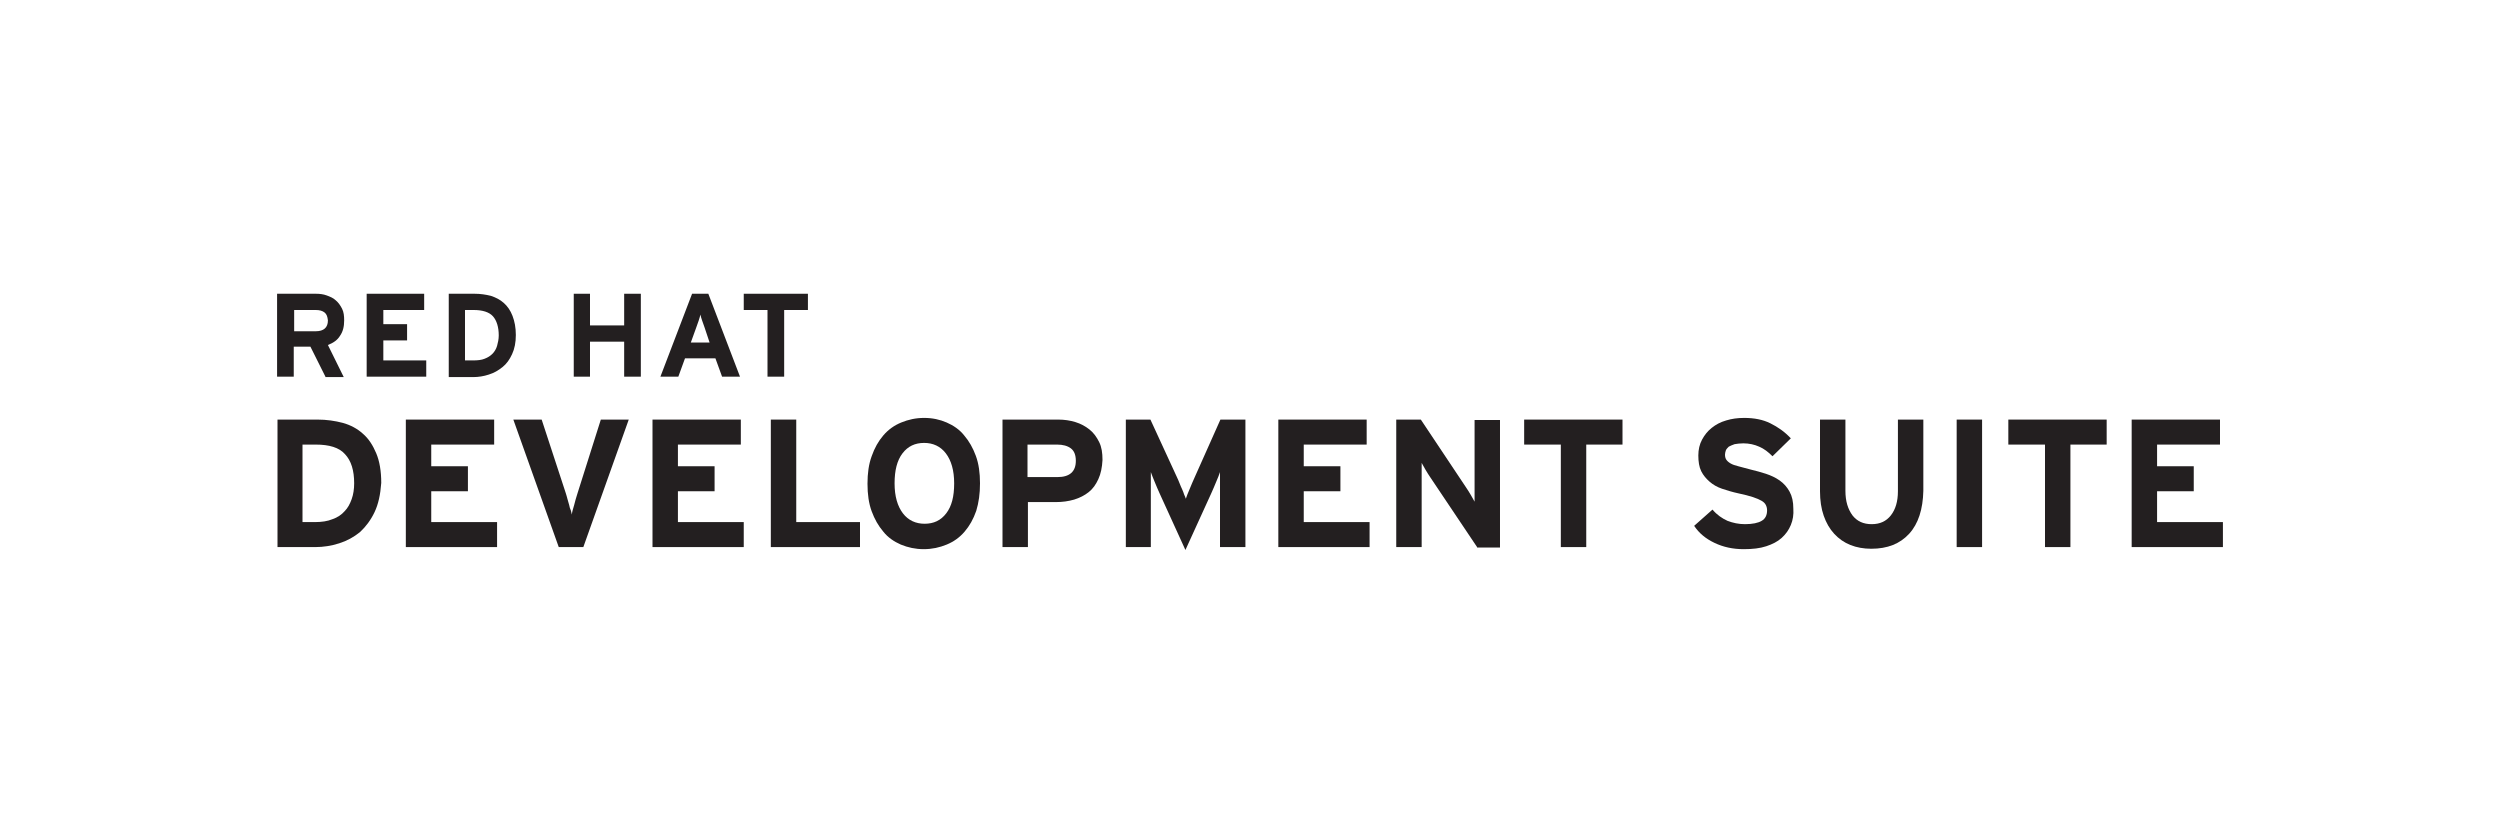 <?xml version="1.0" encoding="utf-8"?>
<!-- Generator: Adobe Illustrator 19.1.0, SVG Export Plug-In . SVG Version: 6.00 Build 0)  -->
<svg version="1.1" xmlns="http://www.w3.org/2000/svg" xmlns:xlink="http://www.w3.org/1999/xlink" x="0px" y="0px"
	 viewBox="0 0 600 200" style="enable-background:new 0 0 600 200;" xml:space="preserve">
<style type="text/css">
	.st0{fill:#242424;}
	.st1{clip-path:url(#SVGID_2_);}
	.st2{fill:#2C2C2C;}
	.st3{opacity:0.75;clip-path:url(#SVGID_2_);fill:#424242;}
	.st4{fill:none;stroke:#484848;stroke-width:0.549;stroke-miterlimit:10;}
	.st5{enable-background:new    ;}
	.st6{fill:#FFFFFF;}
	.st7{fill:#A30000;}
	.st8{fill:#CC0000;}
	.st9{clip-path:url(#SVGID_4_);}
	.st10{opacity:0.75;clip-path:url(#SVGID_4_);fill:#424242;}
	.st11{fill:none;stroke:#484848;stroke-width:0.264;stroke-miterlimit:10;}
	.st12{opacity:0.75;clip-path:url(#SVGID_6_);fill:#424242;}
	.st13{clip-path:url(#SVGID_6_);}
	.st14{fill:none;stroke:#484848;stroke-width:0.356;stroke-miterlimit:10;}
	.st15{fill:none;stroke:#636363;stroke-width:0.75;stroke-miterlimit:10;}
	.st16{fill:none;stroke:#636363;stroke-width:0.75;stroke-miterlimit:10;stroke-dasharray:3.004,3.004;}
	.st17{fill:none;stroke:#636363;stroke-width:0.5;stroke-miterlimit:10;stroke-dasharray:3,3;}
	.st18{fill:none;stroke:#636363;stroke-width:0.75;stroke-miterlimit:10;stroke-dasharray:3,3;}
	.st19{clip-path:url(#SVGID_8_);fill:#CC0000;}
	.st20{clip-path:url(#SVGID_8_);fill:#A30000;}
	.st21{clip-path:url(#SVGID_8_);}
	.st22{fill:none;stroke:#8B0000;stroke-width:0.549;stroke-miterlimit:10;}
	.st23{clip-path:url(#SVGID_10_);fill:#CC0000;}
	.st24{clip-path:url(#SVGID_10_);fill:#A30000;}
	.st25{clip-path:url(#SVGID_10_);}
	.st26{fill:none;stroke:#8B0000;stroke-width:0.274;stroke-miterlimit:10;}
	.st27{clip-path:url(#SVGID_12_);fill:#CC0000;}
	.st28{clip-path:url(#SVGID_12_);fill:#A30000;}
	.st29{clip-path:url(#SVGID_12_);}
	.st30{clip-path:url(#SVGID_14_);fill:#CC0000;}
	.st31{clip-path:url(#SVGID_14_);fill:#A30000;}
	.st32{clip-path:url(#SVGID_14_);}
	.st33{fill:none;stroke:#8B0000;stroke-width:0.252;stroke-miterlimit:10;}
	.st34{opacity:0.75;clip-path:url(#SVGID_16_);fill:#424242;}
	.st35{clip-path:url(#SVGID_16_);}
	.st36{fill:#231F20;}
	.st37{fill:#8BC86B;}
</style>
<g id="Layer_2">
	<g>
		<g class="st5">
			<path class="st36" d="M89.9,122.9c-0.9,1.9-2.1,3.5-3.5,4.8c-1.5,1.2-3.1,2.1-5,2.7c-1.9,0.6-3.8,0.9-5.7,0.9h-9.1v-30.6h9.6
				c2.2,0,4.2,0.3,6.1,0.8c1.8,0.5,3.5,1.4,4.8,2.6c1.4,1.2,2.4,2.8,3.2,4.7c0.8,1.9,1.2,4.3,1.2,7.1
				C91.3,118.7,90.8,121,89.9,122.9z M82.8,109c-1.4-1.6-3.8-2.3-7-2.3h-3.2v18.6h3c1.6,0,3-0.2,4.2-0.7c1.2-0.4,2.2-1.1,2.9-1.9
				c0.8-0.8,1.3-1.8,1.7-2.9c0.4-1.1,0.6-2.4,0.6-3.8C85,112.9,84.3,110.6,82.8,109z"/>
			<path class="st36" d="M97.4,131.3v-30.6h21.2v6h-15.1v5.2h8.8v6h-8.8v7.4h15.8v6H97.4z"/>
			<path class="st36" d="M140,131.3h-5.9l-10.9-30.6h6.8l5.8,17.7c0.1,0.4,0.3,0.9,0.4,1.4c0.1,0.5,0.3,0.9,0.4,1.4
				c0.1,0.5,0.2,0.9,0.4,1.3c0.1,0.4,0.2,0.7,0.2,1c0.1-0.6,0.3-1.3,0.6-2.3c0.2-0.9,0.5-1.8,0.8-2.8l5.6-17.7h6.7L140,131.3z"/>
			<path class="st36" d="M156.6,131.3v-30.6h21.2v6h-15.1v5.2h8.8v6h-8.8v7.4h15.8v6H156.6z"/>
			<path class="st36" d="M185,131.3v-30.6h6.1v24.6h15.3v6H185z"/>
			<path class="st36" d="M234.3,122.6c-0.7,2-1.6,3.6-2.8,5c-1.2,1.4-2.6,2.4-4.3,3.1c-1.7,0.7-3.5,1.1-5.5,1.1
				c-2,0-3.8-0.4-5.5-1.1c-1.6-0.7-3.1-1.7-4.2-3.1c-1.2-1.4-2.1-3-2.8-4.9c-0.7-1.9-1-4.1-1-6.6c0-2.5,0.3-4.7,1-6.6
				c0.7-2,1.6-3.6,2.8-5c1.2-1.4,2.6-2.4,4.3-3.1c1.7-0.7,3.5-1.1,5.5-1.1c2,0,3.8,0.4,5.4,1.1c1.6,0.7,3.1,1.7,4.2,3.1
				c1.2,1.4,2.1,3,2.8,4.9c0.7,1.9,1,4.1,1,6.6S234.9,120.6,234.3,122.6z M227,108.8c-1.3-1.7-3.1-2.5-5.2-2.5
				c-2.2,0-3.9,0.8-5.2,2.5c-1.3,1.7-1.9,4.1-1.9,7.2s0.7,5.5,2,7.2c1.3,1.7,3.1,2.5,5.2,2.5c2.2,0,3.9-0.8,5.2-2.5
				c1.3-1.7,1.9-4,1.9-7.2C229,112.9,228.3,110.5,227,108.8z"/>
			<path class="st36" d="M263.6,115c-0.6,1.3-1.3,2.3-2.3,3.1c-1,0.8-2.2,1.4-3.5,1.8c-1.4,0.4-2.8,0.6-4.4,0.6h-6.7v10.8h-6.1
				v-30.6h13.4c1.4,0,2.8,0.2,4.1,0.6c1.3,0.4,2.4,1,3.4,1.8c1,0.8,1.7,1.8,2.3,3c0.6,1.2,0.8,2.6,0.8,4.3
				C264.5,112.2,264.2,113.7,263.6,115z M257,107.6c-0.8-0.6-1.9-0.9-3.3-0.9h-7.1v7.8h7.2c2.9,0,4.4-1.3,4.4-3.9
				C258.2,109.2,257.8,108.2,257,107.6z"/>
			<path class="st36" d="M292.8,131.3v-11.2c0-0.4,0-0.9,0-1.6c0-0.6,0-1.3,0-2s0-1.3,0-1.9c0-0.6,0-1,0-1.3
				c-0.2,0.6-0.5,1.4-0.9,2.3c-0.4,1-0.8,1.9-1.2,2.8l-6.2,13.6l-6.2-13.6c-0.4-0.9-0.8-1.8-1.2-2.8c-0.4-1-0.7-1.7-0.9-2.3
				c0,0.3,0,0.7,0,1.3c0,0.6,0,1.2,0,1.9s0,1.3,0,2c0,0.6,0,1.2,0,1.6v11.2h-6v-30.6h5.9l6.4,13.9c0.2,0.4,0.4,0.9,0.6,1.4
				c0.2,0.5,0.4,1,0.6,1.4c0.2,0.5,0.4,0.9,0.5,1.3c0.2,0.4,0.3,0.7,0.4,1c0.2-0.6,0.5-1.4,0.9-2.3c0.4-1,0.8-1.9,1.2-2.8l6.2-13.9
				h6v30.6H292.8z"/>
			<path class="st36" d="M306.8,131.3v-30.6h21.2v6h-15.1v5.2h8.8v6h-8.8v7.4h15.8v6H306.8z"/>
			<path class="st36" d="M354.5,131.3l-11.2-16.7c-0.4-0.6-0.8-1.2-1.2-1.9c-0.4-0.7-0.7-1.2-0.9-1.6c0,0.3,0,0.7,0,1.3
				c0,0.6,0,1.2,0,1.9c0,0.6,0,1.3,0,1.9c0,0.6,0,1.2,0,1.6v13.5h-6.1v-30.6h5.9l10.8,16.2c0.4,0.6,0.8,1.2,1.2,1.9
				c0.4,0.7,0.7,1.2,0.9,1.6c0-0.3,0-0.7,0-1.3c0-0.6,0-1.2,0-1.8c0-0.7,0-1.3,0-2c0-0.6,0-1.2,0-1.6v-12.9h6.1v30.6H354.5z"/>
			<path class="st36" d="M380.7,106.7v24.6h-6.1v-24.6h-8.8v-6h23.6v6H380.7z"/>
			<path class="st36" d="M429.8,126c-0.5,1.2-1.2,2.2-2.2,3.1c-1,0.9-2.2,1.5-3.7,2c-1.5,0.5-3.3,0.7-5.4,0.7c-2.6,0-4.9-0.5-7-1.5
				s-3.7-2.3-4.9-4.1l4.4-3.9c1.1,1.3,2.3,2.1,3.6,2.7c1.3,0.5,2.7,0.8,4.2,0.8c1.8,0,3.2-0.3,4-0.8c0.9-0.5,1.3-1.4,1.3-2.5
				c0-0.5-0.1-0.9-0.3-1.3c-0.2-0.4-0.5-0.7-1-1c-0.5-0.3-1.2-0.6-2.1-0.9c-0.9-0.3-2.1-0.6-3.5-0.9c-1.4-0.3-2.7-0.7-3.9-1.1
				c-1.2-0.4-2.2-1-3-1.7c-0.8-0.7-1.5-1.5-2-2.5c-0.5-1-0.7-2.3-0.7-3.8c0-1.4,0.3-2.7,0.9-3.8c0.6-1.1,1.3-2,2.3-2.8
				c1-0.8,2.1-1.4,3.5-1.8c1.3-0.4,2.7-0.6,4.3-0.6c2.4,0,4.5,0.4,6.3,1.3c1.8,0.9,3.4,2,4.9,3.6l-4.4,4.3c-1-1-2-1.8-3.2-2.3
				c-1.1-0.5-2.4-0.8-3.8-0.8c-0.8,0-1.5,0.1-2.1,0.2c-0.6,0.2-1,0.4-1.4,0.6c-0.3,0.3-0.6,0.6-0.7,0.9c-0.1,0.3-0.2,0.7-0.2,1
				c0,0.5,0.1,0.9,0.3,1.2c0.2,0.3,0.5,0.6,1,0.9c0.5,0.3,1.1,0.5,1.9,0.7c0.8,0.2,1.8,0.5,3,0.8c1.2,0.3,2.4,0.6,3.6,1
				c1.2,0.4,2.3,0.9,3.3,1.6c1,0.7,1.8,1.6,2.4,2.7c0.6,1.1,0.9,2.4,0.9,4.1C430.5,123.5,430.3,124.8,429.8,126z"/>
			<path class="st36" d="M458.2,128.1c-2.2,2.4-5.2,3.6-9.1,3.6c-1.8,0-3.5-0.3-5-0.9c-1.5-0.6-2.8-1.5-3.9-2.7s-1.9-2.6-2.5-4.3
				c-0.6-1.7-0.9-3.7-0.9-5.9v-17.2h6.1v17.1c0,2.5,0.6,4.4,1.7,5.9c1.1,1.4,2.6,2.1,4.6,2.1s3.5-0.7,4.6-2.1
				c1.1-1.4,1.7-3.3,1.7-5.8v-17.2h6.1v17.1C461.5,122.2,460.4,125.7,458.2,128.1z"/>
			<path class="st36" d="M469.6,131.3v-30.6h6.1v30.6H469.6z"/>
			<path class="st36" d="M496.9,106.7v24.6h-6.1v-24.6h-8.8v-6h23.6v6H496.9z"/>
			<path class="st36" d="M511.6,131.3v-30.6h21.2v6h-15.1v5.2h8.8v6h-8.8v7.4h15.8v6H511.6z"/>
		</g>
		<g class="st5">
			<path class="st36" d="M78.1,90.4l-3.6-7.2h-4v7.2h-4V70.5h9.3c0.9,0,1.8,0.1,2.6,0.4c0.8,0.3,1.6,0.6,2.2,1.2
				c0.6,0.5,1.1,1.2,1.5,2c0.4,0.8,0.5,1.7,0.5,2.8c0,1.5-0.3,2.7-1,3.7c-0.6,1-1.6,1.7-2.9,2.2l3.8,7.7H78.1z M77.9,75
				c-0.5-0.4-1.2-0.6-2.1-0.6h-5.2v5.1h5.2c1.9,0,2.9-0.9,2.9-2.6C78.6,76,78.4,75.4,77.9,75z"/>
			<path class="st36" d="M88,90.4V70.5h13.8v3.9H92v3.4h5.7v3.9H92v4.8h10.3v3.9H88z"/>
			<path class="st36" d="M122.9,85c-0.6,1.3-1.3,2.3-2.3,3.1c-1,0.8-2,1.4-3.3,1.8c-1.2,0.4-2.5,0.6-3.7,0.6h-5.9V70.5h6.2
				c1.4,0,2.7,0.2,3.9,0.5c1.2,0.4,2.2,0.9,3.1,1.7s1.6,1.8,2.1,3.1c0.5,1.3,0.8,2.8,0.8,4.6C123.8,82.2,123.5,83.7,122.9,85z
				 M118.3,75.9c-0.9-1-2.5-1.5-4.6-1.5h-2.1v12.1h2c1,0,2-0.1,2.7-0.4c0.8-0.3,1.4-0.7,1.9-1.2c0.5-0.5,0.9-1.2,1.1-1.9
				c0.2-0.7,0.4-1.6,0.4-2.5C119.7,78.5,119.2,76.9,118.3,75.9z"/>
			<path class="st36" d="M149.8,90.4v-8.4h-8.2v8.4h-3.9V70.5h3.9v7.6h8.2v-7.6h4v19.9H149.8z"/>
			<path class="st36" d="M173.3,90.4l-1.6-4.4h-7.3l-1.6,4.4h-4.3l7.6-19.9h3.9l7.6,19.9H173.3z M169.1,78.6
				c-0.2-0.6-0.4-1.2-0.6-1.7c-0.2-0.5-0.3-1-0.4-1.4c-0.1,0.4-0.2,0.8-0.4,1.4c-0.2,0.5-0.4,1.1-0.6,1.7l-1.3,3.6h4.5L169.1,78.6z"
				/>
			<path class="st36" d="M188.2,74.4v16h-4v-16h-5.7v-3.9h15.4v3.9H188.2z"/>
		</g>
	</g>
</g>
<g id="Layer_1">
</g>
</svg>
